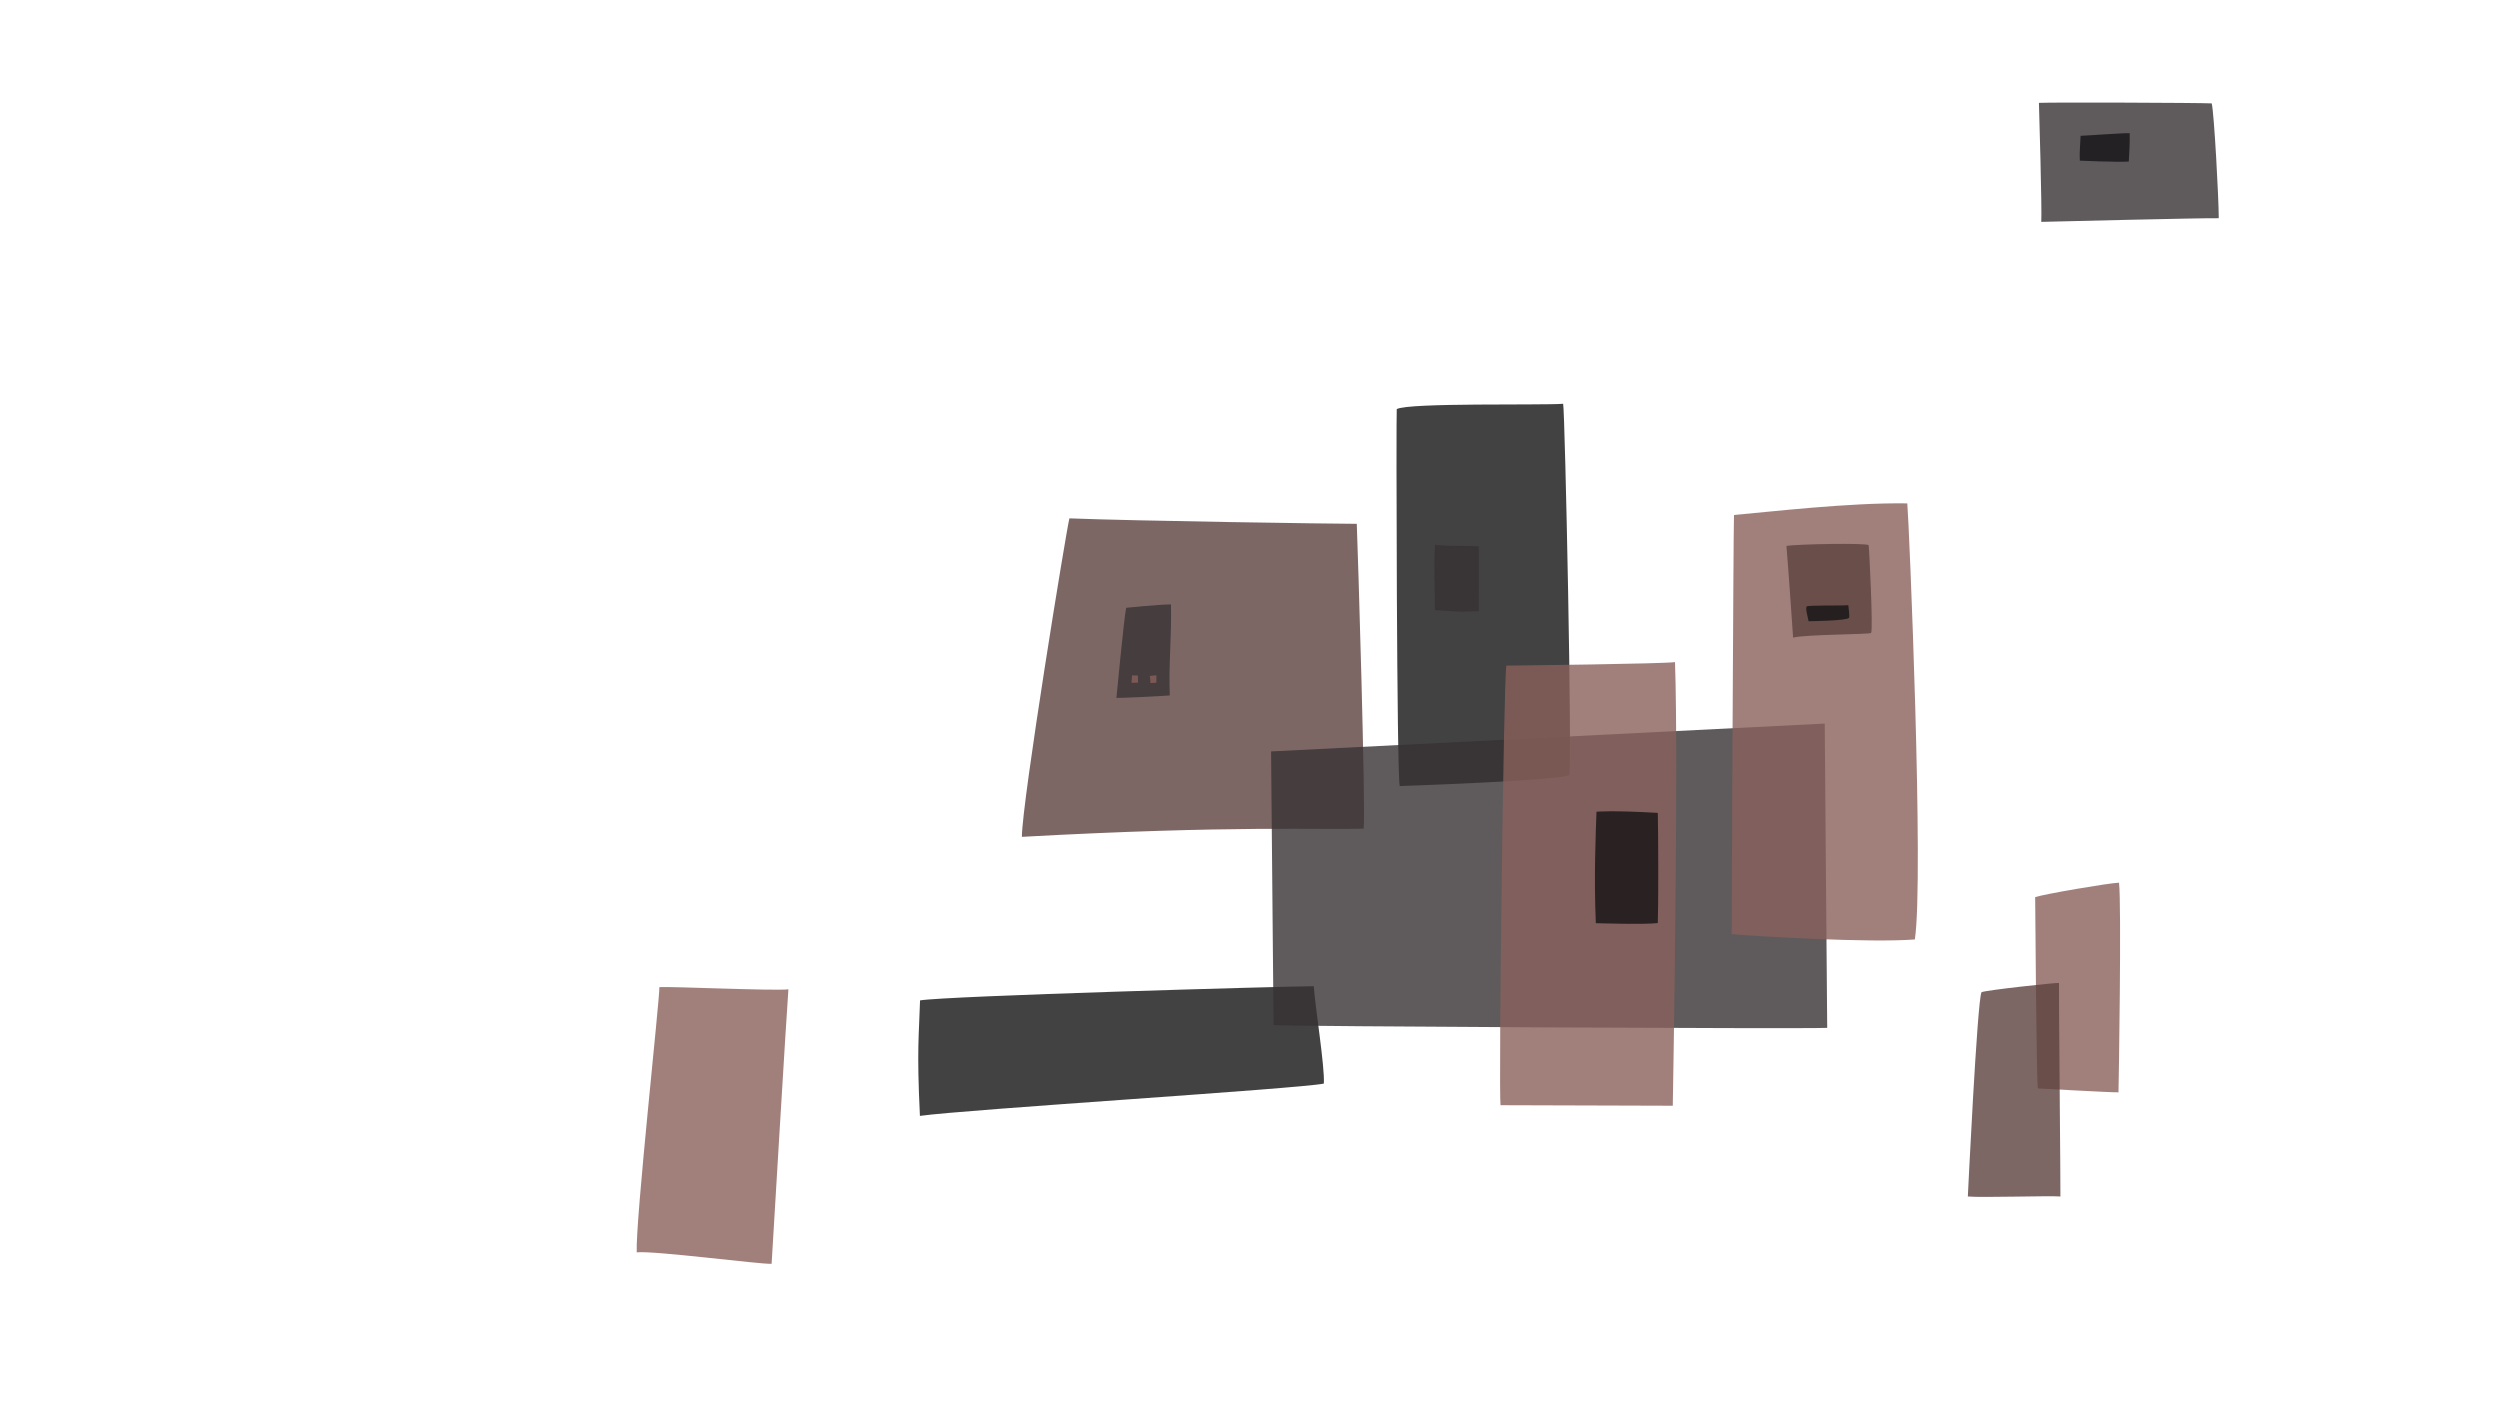 <?xml version="1.0" encoding="utf-8"?>
<!-- Generator: Adobe Illustrator 17.1.0, SVG Export Plug-In . SVG Version: 6.00 Build 0)  -->
<!DOCTYPE svg PUBLIC "-//W3C//DTD SVG 1.1//EN" "http://www.w3.org/Graphics/SVG/1.1/DTD/svg11.dtd">
<svg version="1.1" id="Layer_1" xmlns="http://www.w3.org/2000/svg" xmlns:xlink="http://www.w3.org/1999/xlink" x="0px" y="0px"
	 viewBox="0 0 1920 1080" enable-background="new 0 0 1920 1080" xml:space="preserve">
<path id="i10" opacity="0.8" fill="#89605B" enable-background="new    " d="M592.6,970.6c-7.5,0.6-89.9-10.2-103.6-8.8
	c-1-24.4,17.8-195.7,17.4-203.7c9.2-0.6,87.9,3,99.1,1.7C604.5,771.1,592.6,970.6,592.6,970.6z"/>
<path id="i5" opacity="0.8" fill="#141314" enable-background="new    " d="M706.6,768.3c20.2-3.4,276.2-10.7,302.4-10.9
	c0.9,15,8.6,62.5,7.7,74.8c-19.3,4-275.5,19.9-310.2,24.8C704,805.1,705.8,795.7,706.6,768.3z"/>
<path id="i2" opacity="0.8" fill="#5B413E" enable-background="new    " d="M784.8,642.7c0.1-26.8,34.2-236,36.5-244.6
	c50.1,2,204,4.2,220.7,4.2c0.9,21.2,6.9,218.8,5.3,234.1C1017.6,637.4,945.7,633.8,784.8,642.7z"/>
<path id="i2.1" opacity="0.8" fill="#373335" enable-background="new    " d="M864.9,466.8c0,0,25.2-2.6,34.4-2.6
	c0.6,23.2-1.9,47.4-0.9,69.9c-7.8,0.6-38.5,2.1-41,1.9C857.4,536,863.4,473.1,864.9,466.8z"/>
<path id="i2.1.1" opacity="0.8" fill="#89605B" enable-background="new    " d="M869.4,518.7c0,0,3.7,0,4.5,0.1
	c0,0.7,0.1,5.5,0.1,5.5c-0.8,0-4.4,0.1-5,0.1C869,524.4,869.3,520,869.4,518.7z"/>
<path id="i3" opacity="0.8" fill="#141314" enable-background="new    " d="M1075,603.7c-2.3-7.1-2.8-286.2-2.3-289.5
	c8.9-5.1,112-2.8,127.8-4.1c1.4,5.3,7.2,282.2,4.6,285.1C1201.4,599.4,1075,603.7,1075,603.7z"/>
<path id="i6" opacity="0.8" fill="#373335" enable-background="new    " d="M976.2,577.1l425.2-21.4c0,10.8,1.7,204.8,1.9,233.7
	c-22.5,0.9-417.4-1.2-425.2-2.1C978.2,787.2,976.2,590.1,976.2,577.1z"/>
<path id="i3.1" opacity="0.8" fill="#373335" enable-background="new    " d="M1135.7,469.4c0,0,0.2-45.2,0-49.9
	c-11.2-0.6-22.6,0.3-33.6-1.2c-1.1,16.5-0.1,34.7-0.1,50.3C1129.2,470.4,1119,469.9,1135.7,469.4z"/>
<path id="i1" opacity="0.8" fill="#89605B" enable-background="new    " d="M1284.7,849.2c0,0,4.6-261.2,1.7-340.7
	c-8.8,1.3-119,2.6-129.5,2.7c-2.2,11.4-6,326.4-4.5,337.6C1152.4,848.8,1277.9,849.2,1284.7,849.2z"/>
<path id="i1.1" opacity="0.8" fill="#141314" enable-background="new    " d="M1225.6,709c-1.6-36.4,0-70.1,0.5-85.6
	c0,0,11.5-1.2,47.1,0.9c0.4,15.8,0.5,72.9,0,84.6C1263.6,710.2,1225.6,709,1225.6,709z"/>
<path id="i4" opacity="0.8" fill="#89605B" enable-background="new    " d="M1331.7,395.5c27.5-2.4,88.5-9.6,133.1-8.9
	c1.4,15,12.9,288.4,5.8,334.9c-34.4,2.7-120-2.3-140.7-4.1C1329.9,717.3,1331.2,407.8,1331.7,395.5z"/>
<path id="i4.1" opacity="0.8" fill="#5B413E" enable-background="new    " d="M1372,419.3c8-1.5,62.3-2.4,63.1-0.6
	c0.4,1,3.6,65.5,1.9,67.4c-1.1,1.2-50.7,1.1-59.9,3.6C1377.1,489.6,1373.8,441,1372,419.3z"/>
<path id="i4.1.1" opacity="0.8" fill="#141314" enable-background="new    " d="M1389,477.1c-0.3-2.1-2.6-9.6-1.5-11.3
	c0.7-1.1,25.3-0.5,32-1c0.1,1.7,1.2,8.5,0.5,9.7C1418.5,476.8,1389,477.1,1389,477.1z"/>
<path id="i8" opacity="0.8" fill="#89605B" enable-background="new    " d="M1565.1,835.9c-1.1-5.5-2.1-146.3-2.1-146.9
	c6.6-2.3,56.3-10.8,64.4-11.1c2,15.8-0.2,154.3-0.4,161C1624,839.2,1565.1,835.9,1565.1,835.9z"/>
<path id="i7" opacity="0.8" fill="#5B413E" enable-background="new    " d="M1511.3,918.9c10.2,1,62.2-0.7,71.1,0
	c0.2-2.2-1.3-157.4-1.1-164c-2.2-0.3-55.9,5.5-59.5,7.1C1518.5,768.2,1511.3,918.9,1511.3,918.9z"/>
<path id="i9" opacity="0.8" fill="#373335" enable-background="new    " d="M1567.7,170.4c0.6-9.6-1.7-89.2-1.8-91.4
	c9.7-0.5,121.7-0.1,132.7,0.4c1.8,6.8,5.4,72.8,5.4,88.2C1691.9,167.3,1567.7,170.4,1567.7,170.4z"/>
<path id="i9.1" opacity="0.8" fill="#141314" enable-background="new    " d="M1597.3,123.4c-0.4-6.1,0.4-12.9,0.6-19.1
	c4.3-0.1,34.2-2.3,37.7-2c0.2,6.9-0.3,14.8-0.7,21.8C1624.3,124.6,1597.3,123.4,1597.3,123.4z"/>
<path id="i2.1.2" opacity="0.8" fill="#89605B" enable-background="new    " d="M888.1,524.3c0,0-3.7,0.3-4.5,0.3
	c-0.1-0.7-0.5-5.5-0.5-5.5c0.8-0.1,4.3-0.5,5-0.5C888.1,518.6,888.1,523.1,888.1,524.3z"/>
</svg>
